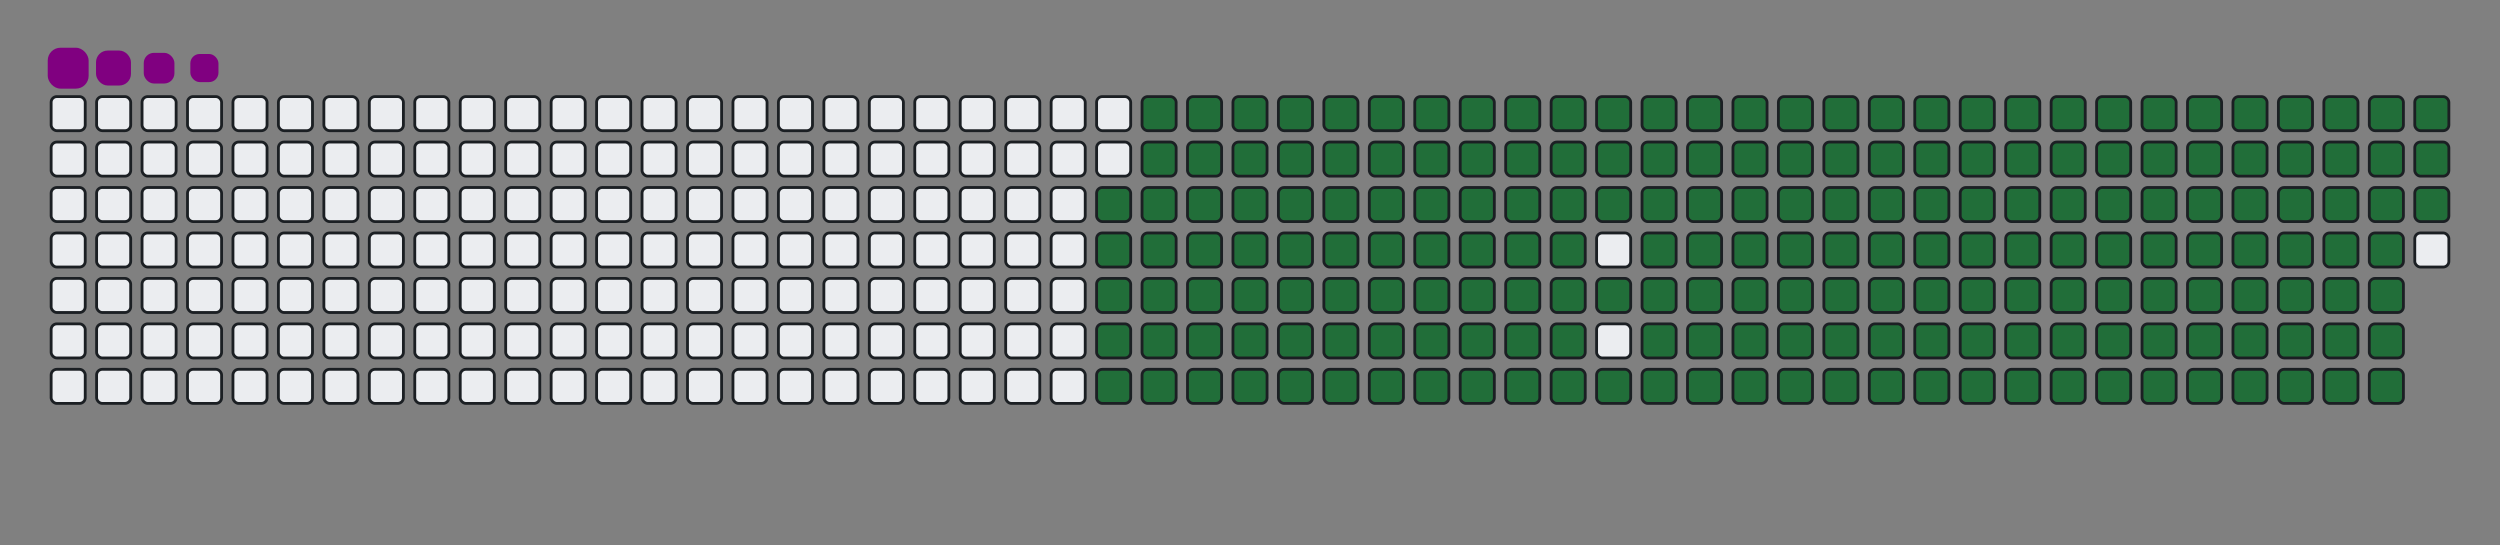 <svg viewBox="-16 -32 880 192" width="880" height="192" xmlns="http://www.w3.org/2000/svg"><rect x="-16" y="-32" width="880" height="192" fill="#808080" stroke="none"/><desc>Generated with https://github.com/Platane/snk</desc><style>:root{--cb:#1b1f230a;--cs:purple;--ce:#ebedf0;--c0:#ebedf0;--c1:#9be9a8;--c2:#40c463;--c3:#30a14e;--c4:#216e39}.c{shape-rendering:geometricPrecision;fill:#ebedf0;stroke-width:1px;stroke:#1b1f230a;animation:none 29300ms linear infinite;width:12px;height:12px}@keyframes c0{48.45%{fill:#216e39}48.47%,100%{fill:#ebedf0}}.c.c0{fill:#216e39;animation-name:c0}@keyframes c1{48.11%{fill:#216e39}48.13%,100%{fill:#ebedf0}}.c.c1{fill:#216e39;animation-name:c1}@keyframes c2{68.93%{fill:#216e39}68.95%,100%{fill:#ebedf0}}.c.c2{fill:#216e39;animation-name:c2}@keyframes c3{68.59%{fill:#216e39}68.61%,100%{fill:#ebedf0}}.c.c3{fill:#216e39;animation-name:c3}@keyframes c4{89.41%{fill:#216e39}89.43%,100%{fill:#ebedf0}}.c.c4{fill:#216e39;animation-name:c4}@keyframes c5{8.52%{fill:#216e39}8.54%,100%{fill:#ebedf0}}.c.c5{fill:#216e39;animation-name:c5}@keyframes c6{27.98%{fill:#216e39}28%,100%{fill:#ebedf0}}.c.c6{fill:#216e39;animation-name:c6}@keyframes c7{28.32%{fill:#216e39}28.34%,100%{fill:#ebedf0}}.c.c7{fill:#216e39;animation-name:c7}@keyframes c8{47.77%{fill:#216e39}47.79%,100%{fill:#ebedf0}}.c.c8{fill:#216e39;animation-name:c8}@keyframes c9{49.48%{fill:#216e39}49.5%,100%{fill:#ebedf0}}.c.c9{fill:#216e39;animation-name:c9}@keyframes ca{68.25%{fill:#216e39}68.27%,100%{fill:#ebedf0}}.c.ca{fill:#216e39;animation-name:ca}@keyframes cb{69.96%{fill:#216e39}69.98%,100%{fill:#ebedf0}}.c.cb{fill:#216e39;animation-name:cb}@keyframes cc{8.86%{fill:#216e39}8.88%,100%{fill:#ebedf0}}.c.cc{fill:#216e39;animation-name:cc}@keyframes cd{27.64%{fill:#216e39}27.66%,100%{fill:#ebedf0}}.c.cd{fill:#216e39;animation-name:cd}@keyframes ce{28.66%{fill:#216e39}28.68%,100%{fill:#ebedf0}}.c.ce{fill:#216e39;animation-name:ce}@keyframes cf{47.43%{fill:#216e39}47.45%,100%{fill:#ebedf0}}.c.cf{fill:#216e39;animation-name:cf}@keyframes cg{49.82%{fill:#216e39}49.84%,100%{fill:#ebedf0}}.c.cg{fill:#216e39;animation-name:cg}@keyframes ch{67.91%{fill:#216e39}67.93%,100%{fill:#ebedf0}}.c.ch{fill:#216e39;animation-name:ch}@keyframes ci{70.3%{fill:#216e39}70.32%,100%{fill:#ebedf0}}.c.ci{fill:#216e39;animation-name:ci}@keyframes cj{9.21%{fill:#216e39}9.23%,100%{fill:#ebedf0}}.c.cj{fill:#216e39;animation-name:cj}@keyframes ck{27.29%{fill:#216e39}27.31%,100%{fill:#ebedf0}}.c.ck{fill:#216e39;animation-name:ck}@keyframes cl{29%{fill:#216e39}29.02%,100%{fill:#ebedf0}}.c.cl{fill:#216e39;animation-name:cl}@keyframes cm{47.09%{fill:#216e39}47.11%,100%{fill:#ebedf0}}.c.cm{fill:#216e39;animation-name:cm}@keyframes cn{50.16%{fill:#216e39}50.18%,100%{fill:#ebedf0}}.c.cn{fill:#216e39;animation-name:cn}@keyframes co{67.57%{fill:#216e39}67.59%,100%{fill:#ebedf0}}.c.co{fill:#216e39;animation-name:co}@keyframes cp{70.64%{fill:#216e39}70.66%,100%{fill:#ebedf0}}.c.cp{fill:#216e39;animation-name:cp}@keyframes cq{9.55%{fill:#216e39}9.57%,100%{fill:#ebedf0}}.c.cq{fill:#216e39;animation-name:cq}@keyframes cr{26.95%{fill:#216e39}26.97%,100%{fill:#ebedf0}}.c.cr{fill:#216e39;animation-name:cr}@keyframes cs{29.34%{fill:#216e39}29.36%,100%{fill:#ebedf0}}.c.cs{fill:#216e39;animation-name:cs}@keyframes ct{46.75%{fill:#216e39}46.77%,100%{fill:#ebedf0}}.c.ct{fill:#216e39;animation-name:ct}@keyframes cu{50.5%{fill:#216e39}50.52%,100%{fill:#ebedf0}}.c.cu{fill:#216e39;animation-name:cu}@keyframes cv{67.23%{fill:#216e39}67.25%,100%{fill:#ebedf0}}.c.cv{fill:#216e39;animation-name:cv}@keyframes cw{70.98%{fill:#216e39}71%,100%{fill:#ebedf0}}.c.cw{fill:#216e39;animation-name:cw}@keyframes cx{9.89%{fill:#216e39}9.91%,100%{fill:#ebedf0}}.c.cx{fill:#216e39;animation-name:cx}@keyframes cy{26.61%{fill:#216e39}26.63%,100%{fill:#ebedf0}}.c.cy{fill:#216e39;animation-name:cy}@keyframes cz{29.68%{fill:#216e39}29.7%,100%{fill:#ebedf0}}.c.cz{fill:#216e39;animation-name:cz}@keyframes c10{46.41%{fill:#216e39}46.43%,100%{fill:#ebedf0}}.c.c10{fill:#216e39;animation-name:c10}@keyframes c11{50.84%{fill:#216e39}50.86%,100%{fill:#ebedf0}}.c.c11{fill:#216e39;animation-name:c11}@keyframes c12{66.88%{fill:#216e39}66.9%,100%{fill:#ebedf0}}.c.c12{fill:#216e39;animation-name:c12}@keyframes c13{71.32%{fill:#216e39}71.34%,100%{fill:#ebedf0}}.c.c13{fill:#216e39;animation-name:c13}@keyframes c14{10.23%{fill:#216e39}10.25%,100%{fill:#ebedf0}}.c.c14{fill:#216e39;animation-name:c14}@keyframes c15{26.27%{fill:#216e39}26.29%,100%{fill:#ebedf0}}.c.c15{fill:#216e39;animation-name:c15}@keyframes c16{30.02%{fill:#216e39}30.04%,100%{fill:#ebedf0}}.c.c16{fill:#216e39;animation-name:c16}@keyframes c17{46.07%{fill:#216e39}46.09%,100%{fill:#ebedf0}}.c.c17{fill:#216e39;animation-name:c17}@keyframes c18{51.18%{fill:#216e39}51.2%,100%{fill:#ebedf0}}.c.c18{fill:#216e39;animation-name:c18}@keyframes c19{66.54%{fill:#216e39}66.56%,100%{fill:#ebedf0}}.c.c19{fill:#216e39;animation-name:c19}@keyframes c1a{71.66%{fill:#216e39}71.68%,100%{fill:#ebedf0}}.c.c1a{fill:#216e39;animation-name:c1a}@keyframes c1b{10.57%{fill:#216e39}10.59%,100%{fill:#ebedf0}}.c.c1b{fill:#216e39;animation-name:c1b}@keyframes c1c{25.93%{fill:#216e39}25.95%,100%{fill:#ebedf0}}.c.c1c{fill:#216e39;animation-name:c1c}@keyframes c1d{30.37%{fill:#216e39}30.39%,100%{fill:#ebedf0}}.c.c1d{fill:#216e39;animation-name:c1d}@keyframes c1e{45.72%{fill:#216e39}45.74%,100%{fill:#ebedf0}}.c.c1e{fill:#216e39;animation-name:c1e}@keyframes c1f{51.53%{fill:#216e39}51.55%,100%{fill:#ebedf0}}.c.c1f{fill:#216e39;animation-name:c1f}@keyframes c1g{66.2%{fill:#216e39}66.22%,100%{fill:#ebedf0}}.c.c1g{fill:#216e39;animation-name:c1g}@keyframes c1h{72%{fill:#216e39}72.02%,100%{fill:#ebedf0}}.c.c1h{fill:#216e39;animation-name:c1h}@keyframes c1i{10.91%{fill:#216e39}10.93%,100%{fill:#ebedf0}}.c.c1i{fill:#216e39;animation-name:c1i}@keyframes c1j{25.59%{fill:#216e39}25.61%,100%{fill:#ebedf0}}.c.c1j{fill:#216e39;animation-name:c1j}@keyframes c1k{30.71%{fill:#216e39}30.73%,100%{fill:#ebedf0}}.c.c1k{fill:#216e39;animation-name:c1k}@keyframes c1l{45.38%{fill:#216e39}45.4%,100%{fill:#ebedf0}}.c.c1l{fill:#216e39;animation-name:c1l}@keyframes c1m{51.87%{fill:#216e39}51.89%,100%{fill:#ebedf0}}.c.c1m{fill:#216e39;animation-name:c1m}@keyframes c1n{65.86%{fill:#216e39}65.88%,100%{fill:#ebedf0}}.c.c1n{fill:#216e39;animation-name:c1n}@keyframes c1o{72.34%{fill:#216e39}72.36%,100%{fill:#ebedf0}}.c.c1o{fill:#216e39;animation-name:c1o}@keyframes c1p{11.25%{fill:#216e39}11.27%,100%{fill:#ebedf0}}.c.c1p{fill:#216e39;animation-name:c1p}@keyframes c1q{25.25%{fill:#216e39}25.27%,100%{fill:#ebedf0}}.c.c1q{fill:#216e39;animation-name:c1q}@keyframes c1r{31.05%{fill:#216e39}31.07%,100%{fill:#ebedf0}}.c.c1r{fill:#216e39;animation-name:c1r}@keyframes c1s{45.04%{fill:#216e39}45.06%,100%{fill:#ebedf0}}.c.c1s{fill:#216e39;animation-name:c1s}@keyframes c1t{52.21%{fill:#216e39}52.23%,100%{fill:#ebedf0}}.c.c1t{fill:#216e39;animation-name:c1t}@keyframes c1u{65.52%{fill:#216e39}65.54%,100%{fill:#ebedf0}}.c.c1u{fill:#216e39;animation-name:c1u}@keyframes c1v{72.69%{fill:#216e39}72.71%,100%{fill:#ebedf0}}.c.c1v{fill:#216e39;animation-name:c1v}@keyframes c1w{11.59%{fill:#216e39}11.61%,100%{fill:#ebedf0}}.c.c1w{fill:#216e39;animation-name:c1w}@keyframes c1x{24.9%{fill:#216e39}24.92%,100%{fill:#ebedf0}}.c.c1x{fill:#216e39;animation-name:c1x}@keyframes c1y{31.39%{fill:#216e39}31.41%,100%{fill:#ebedf0}}.c.c1y{fill:#216e39;animation-name:c1y}@keyframes c1z{44.7%{fill:#216e39}44.72%,100%{fill:#ebedf0}}.c.c1z{fill:#216e39;animation-name:c1z}@keyframes c20{52.55%{fill:#216e39}52.57%,100%{fill:#ebedf0}}.c.c20{fill:#216e39;animation-name:c20}@keyframes c21{65.18%{fill:#216e39}65.2%,100%{fill:#ebedf0}}.c.c21{fill:#216e39;animation-name:c21}@keyframes c22{73.03%{fill:#216e39}73.05%,100%{fill:#ebedf0}}.c.c22{fill:#216e39;animation-name:c22}@keyframes c23{11.94%{fill:#216e39}11.96%,100%{fill:#ebedf0}}.c.c23{fill:#216e39;animation-name:c23}@keyframes c24{24.56%{fill:#216e39}24.58%,100%{fill:#ebedf0}}.c.c24{fill:#216e39;animation-name:c24}@keyframes c25{31.73%{fill:#216e39}31.75%,100%{fill:#ebedf0}}.c.c25{fill:#216e39;animation-name:c25}@keyframes c26{52.89%{fill:#216e39}52.91%,100%{fill:#ebedf0}}.c.c26{fill:#216e39;animation-name:c26}@keyframes c27{73.37%{fill:#216e39}73.39%,100%{fill:#ebedf0}}.c.c27{fill:#216e39;animation-name:c27}@keyframes c28{12.28%{fill:#216e39}12.3%,100%{fill:#ebedf0}}.c.c28{fill:#216e39;animation-name:c28}@keyframes c29{24.22%{fill:#216e39}24.24%,100%{fill:#ebedf0}}.c.c29{fill:#216e39;animation-name:c29}@keyframes c2a{32.07%{fill:#216e39}32.09%,100%{fill:#ebedf0}}.c.c2a{fill:#216e39;animation-name:c2a}@keyframes c2b{44.02%{fill:#216e39}44.04%,100%{fill:#ebedf0}}.c.c2b{fill:#216e39;animation-name:c2b}@keyframes c2c{53.23%{fill:#216e39}53.25%,100%{fill:#ebedf0}}.c.c2c{fill:#216e39;animation-name:c2c}@keyframes c2d{64.5%{fill:#216e39}64.52%,100%{fill:#ebedf0}}.c.c2d{fill:#216e39;animation-name:c2d}@keyframes c2e{73.71%{fill:#216e39}73.73%,100%{fill:#ebedf0}}.c.c2e{fill:#216e39;animation-name:c2e}@keyframes c2f{12.62%{fill:#216e39}12.64%,100%{fill:#ebedf0}}.c.c2f{fill:#216e39;animation-name:c2f}@keyframes c2g{23.88%{fill:#216e39}23.9%,100%{fill:#ebedf0}}.c.c2g{fill:#216e39;animation-name:c2g}@keyframes c2h{32.41%{fill:#216e39}32.43%,100%{fill:#ebedf0}}.c.c2h{fill:#216e39;animation-name:c2h}@keyframes c2i{43.68%{fill:#216e39}43.7%,100%{fill:#ebedf0}}.c.c2i{fill:#216e39;animation-name:c2i}@keyframes c2j{53.57%{fill:#216e39}53.59%,100%{fill:#ebedf0}}.c.c2j{fill:#216e39;animation-name:c2j}@keyframes c2k{64.15%{fill:#216e39}64.17%,100%{fill:#ebedf0}}.c.c2k{fill:#216e39;animation-name:c2k}@keyframes c2l{74.05%{fill:#216e39}74.07%,100%{fill:#ebedf0}}.c.c2l{fill:#216e39;animation-name:c2l}@keyframes c2m{12.96%{fill:#216e39}12.98%,100%{fill:#ebedf0}}.c.c2m{fill:#216e39;animation-name:c2m}@keyframes c2n{23.54%{fill:#216e39}23.56%,100%{fill:#ebedf0}}.c.c2n{fill:#216e39;animation-name:c2n}@keyframes c2o{32.75%{fill:#216e39}32.77%,100%{fill:#ebedf0}}.c.c2o{fill:#216e39;animation-name:c2o}@keyframes c2p{43.33%{fill:#216e39}43.35%,100%{fill:#ebedf0}}.c.c2p{fill:#216e39;animation-name:c2p}@keyframes c2q{53.91%{fill:#216e39}53.93%,100%{fill:#ebedf0}}.c.c2q{fill:#216e39;animation-name:c2q}@keyframes c2r{63.81%{fill:#216e39}63.83%,100%{fill:#ebedf0}}.c.c2r{fill:#216e39;animation-name:c2r}@keyframes c2s{74.39%{fill:#216e39}74.41%,100%{fill:#ebedf0}}.c.c2s{fill:#216e39;animation-name:c2s}@keyframes c2t{13.3%{fill:#216e39}13.32%,100%{fill:#ebedf0}}.c.c2t{fill:#216e39;animation-name:c2t}@keyframes c2u{23.2%{fill:#216e39}23.22%,100%{fill:#ebedf0}}.c.c2u{fill:#216e39;animation-name:c2u}@keyframes c2v{33.1%{fill:#216e39}33.12%,100%{fill:#ebedf0}}.c.c2v{fill:#216e39;animation-name:c2v}@keyframes c2w{42.99%{fill:#216e39}43.01%,100%{fill:#ebedf0}}.c.c2w{fill:#216e39;animation-name:c2w}@keyframes c2x{54.26%{fill:#216e39}54.28%,100%{fill:#ebedf0}}.c.c2x{fill:#216e39;animation-name:c2x}@keyframes c2y{63.47%{fill:#216e39}63.49%,100%{fill:#ebedf0}}.c.c2y{fill:#216e39;animation-name:c2y}@keyframes c2z{74.73%{fill:#216e39}74.75%,100%{fill:#ebedf0}}.c.c2z{fill:#216e39;animation-name:c2z}@keyframes c30{13.64%{fill:#216e39}13.66%,100%{fill:#ebedf0}}.c.c30{fill:#216e39;animation-name:c30}@keyframes c31{22.86%{fill:#216e39}22.88%,100%{fill:#ebedf0}}.c.c31{fill:#216e39;animation-name:c31}@keyframes c32{33.44%{fill:#216e39}33.46%,100%{fill:#ebedf0}}.c.c32{fill:#216e39;animation-name:c32}@keyframes c33{42.65%{fill:#216e39}42.67%,100%{fill:#ebedf0}}.c.c33{fill:#216e39;animation-name:c33}@keyframes c34{54.6%{fill:#216e39}54.62%,100%{fill:#ebedf0}}.c.c34{fill:#216e39;animation-name:c34}@keyframes c35{63.13%{fill:#216e39}63.15%,100%{fill:#ebedf0}}.c.c35{fill:#216e39;animation-name:c35}@keyframes c36{75.08%{fill:#216e39}75.1%,100%{fill:#ebedf0}}.c.c36{fill:#216e39;animation-name:c36}@keyframes c37{13.98%{fill:#216e39}14%,100%{fill:#ebedf0}}.c.c37{fill:#216e39;animation-name:c37}@keyframes c38{22.52%{fill:#216e39}22.54%,100%{fill:#ebedf0}}.c.c38{fill:#216e39;animation-name:c38}@keyframes c39{33.78%{fill:#216e39}33.8%,100%{fill:#ebedf0}}.c.c39{fill:#216e39;animation-name:c39}@keyframes c3a{42.31%{fill:#216e39}42.33%,100%{fill:#ebedf0}}.c.c3a{fill:#216e39;animation-name:c3a}@keyframes c3b{54.94%{fill:#216e39}54.96%,100%{fill:#ebedf0}}.c.c3b{fill:#216e39;animation-name:c3b}@keyframes c3c{62.79%{fill:#216e39}62.81%,100%{fill:#ebedf0}}.c.c3c{fill:#216e39;animation-name:c3c}@keyframes c3d{75.42%{fill:#216e39}75.44%,100%{fill:#ebedf0}}.c.c3d{fill:#216e39;animation-name:c3d}@keyframes c3e{14.32%{fill:#216e39}14.34%,100%{fill:#ebedf0}}.c.c3e{fill:#216e39;animation-name:c3e}@keyframes c3f{22.17%{fill:#216e39}22.19%,100%{fill:#ebedf0}}.c.c3f{fill:#216e39;animation-name:c3f}@keyframes c3g{34.12%{fill:#216e39}34.14%,100%{fill:#ebedf0}}.c.c3g{fill:#216e39;animation-name:c3g}@keyframes c3h{41.97%{fill:#216e39}41.99%,100%{fill:#ebedf0}}.c.c3h{fill:#216e39;animation-name:c3h}@keyframes c3i{55.28%{fill:#216e39}55.3%,100%{fill:#ebedf0}}.c.c3i{fill:#216e39;animation-name:c3i}@keyframes c3j{62.45%{fill:#216e39}62.47%,100%{fill:#ebedf0}}.c.c3j{fill:#216e39;animation-name:c3j}@keyframes c3k{75.76%{fill:#216e39}75.78%,100%{fill:#ebedf0}}.c.c3k{fill:#216e39;animation-name:c3k}@keyframes c3l{14.67%{fill:#216e39}14.69%,100%{fill:#ebedf0}}.c.c3l{fill:#216e39;animation-name:c3l}@keyframes c3m{21.83%{fill:#216e39}21.85%,100%{fill:#ebedf0}}.c.c3m{fill:#216e39;animation-name:c3m}@keyframes c3n{34.46%{fill:#216e39}34.48%,100%{fill:#ebedf0}}.c.c3n{fill:#216e39;animation-name:c3n}@keyframes c3o{41.63%{fill:#216e39}41.65%,100%{fill:#ebedf0}}.c.c3o{fill:#216e39;animation-name:c3o}@keyframes c3p{55.62%{fill:#216e39}55.64%,100%{fill:#ebedf0}}.c.c3p{fill:#216e39;animation-name:c3p}@keyframes c3q{62.11%{fill:#216e39}62.13%,100%{fill:#ebedf0}}.c.c3q{fill:#216e39;animation-name:c3q}@keyframes c3r{76.1%{fill:#216e39}76.12%,100%{fill:#ebedf0}}.c.c3r{fill:#216e39;animation-name:c3r}@keyframes c3s{15.01%{fill:#216e39}15.03%,100%{fill:#ebedf0}}.c.c3s{fill:#216e39;animation-name:c3s}@keyframes c3t{21.49%{fill:#216e39}21.51%,100%{fill:#ebedf0}}.c.c3t{fill:#216e39;animation-name:c3t}@keyframes c3u{34.8%{fill:#216e39}34.82%,100%{fill:#ebedf0}}.c.c3u{fill:#216e39;animation-name:c3u}@keyframes c3v{41.29%{fill:#216e39}41.31%,100%{fill:#ebedf0}}.c.c3v{fill:#216e39;animation-name:c3v}@keyframes c3w{55.96%{fill:#216e39}55.98%,100%{fill:#ebedf0}}.c.c3w{fill:#216e39;animation-name:c3w}@keyframes c3x{61.76%{fill:#216e39}61.78%,100%{fill:#ebedf0}}.c.c3x{fill:#216e39;animation-name:c3x}@keyframes c3y{76.44%{fill:#216e39}76.46%,100%{fill:#ebedf0}}.c.c3y{fill:#216e39;animation-name:c3y}@keyframes c3z{15.35%{fill:#216e39}15.37%,100%{fill:#ebedf0}}.c.c3z{fill:#216e39;animation-name:c3z}@keyframes c40{21.15%{fill:#216e39}21.17%,100%{fill:#ebedf0}}.c.c40{fill:#216e39;animation-name:c40}@keyframes c41{35.14%{fill:#216e39}35.16%,100%{fill:#ebedf0}}.c.c41{fill:#216e39;animation-name:c41}@keyframes c42{40.95%{fill:#216e39}40.97%,100%{fill:#ebedf0}}.c.c42{fill:#216e39;animation-name:c42}@keyframes c43{56.3%{fill:#216e39}56.32%,100%{fill:#ebedf0}}.c.c43{fill:#216e39;animation-name:c43}@keyframes c44{61.42%{fill:#216e39}61.44%,100%{fill:#ebedf0}}.c.c44{fill:#216e39;animation-name:c44}@keyframes c45{76.78%{fill:#216e39}76.8%,100%{fill:#ebedf0}}.c.c45{fill:#216e39;animation-name:c45}@keyframes c46{15.69%{fill:#216e39}15.71%,100%{fill:#ebedf0}}.c.c46{fill:#216e39;animation-name:c46}@keyframes c47{20.81%{fill:#216e39}20.83%,100%{fill:#ebedf0}}.c.c47{fill:#216e39;animation-name:c47}@keyframes c48{35.48%{fill:#216e39}35.5%,100%{fill:#ebedf0}}.c.c48{fill:#216e39;animation-name:c48}@keyframes c49{40.6%{fill:#216e39}40.62%,100%{fill:#ebedf0}}.c.c49{fill:#216e39;animation-name:c49}@keyframes c4a{56.65%{fill:#216e39}56.67%,100%{fill:#ebedf0}}.c.c4a{fill:#216e39;animation-name:c4a}@keyframes c4b{61.08%{fill:#216e39}61.1%,100%{fill:#ebedf0}}.c.c4b{fill:#216e39;animation-name:c4b}@keyframes c4c{77.12%{fill:#216e39}77.14%,100%{fill:#ebedf0}}.c.c4c{fill:#216e39;animation-name:c4c}@keyframes c4d{16.03%{fill:#216e39}16.05%,100%{fill:#ebedf0}}.c.c4d{fill:#216e39;animation-name:c4d}@keyframes c4e{20.47%{fill:#216e39}20.49%,100%{fill:#ebedf0}}.c.c4e{fill:#216e39;animation-name:c4e}@keyframes c4f{35.83%{fill:#216e39}35.85%,100%{fill:#ebedf0}}.c.c4f{fill:#216e39;animation-name:c4f}@keyframes c4g{40.26%{fill:#216e39}40.28%,100%{fill:#ebedf0}}.c.c4g{fill:#216e39;animation-name:c4g}@keyframes c4h{56.99%{fill:#216e39}57.01%,100%{fill:#ebedf0}}.c.c4h{fill:#216e39;animation-name:c4h}@keyframes c4i{60.74%{fill:#216e39}60.76%,100%{fill:#ebedf0}}.c.c4i{fill:#216e39;animation-name:c4i}@keyframes c4j{77.46%{fill:#216e39}77.48%,100%{fill:#ebedf0}}.c.c4j{fill:#216e39;animation-name:c4j}@keyframes c4k{16.37%{fill:#216e39}16.39%,100%{fill:#ebedf0}}.c.c4k{fill:#216e39;animation-name:c4k}@keyframes c4l{20.13%{fill:#216e39}20.15%,100%{fill:#ebedf0}}.c.c4l{fill:#216e39;animation-name:c4l}@keyframes c4m{36.17%{fill:#216e39}36.19%,100%{fill:#ebedf0}}.c.c4m{fill:#216e39;animation-name:c4m}@keyframes c4n{39.92%{fill:#216e39}39.94%,100%{fill:#ebedf0}}.c.c4n{fill:#216e39;animation-name:c4n}@keyframes c4o{57.33%{fill:#216e39}57.35%,100%{fill:#ebedf0}}.c.c4o{fill:#216e39;animation-name:c4o}@keyframes c4p{60.4%{fill:#216e39}60.42%,100%{fill:#ebedf0}}.c.c4p{fill:#216e39;animation-name:c4p}@keyframes c4q{77.81%{fill:#216e39}77.83%,100%{fill:#ebedf0}}.c.c4q{fill:#216e39;animation-name:c4q}@keyframes c4r{16.71%{fill:#216e39}16.73%,100%{fill:#ebedf0}}.c.c4r{fill:#216e39;animation-name:c4r}@keyframes c4s{19.79%{fill:#216e39}19.81%,100%{fill:#ebedf0}}.c.c4s{fill:#216e39;animation-name:c4s}@keyframes c4t{36.51%{fill:#216e39}36.53%,100%{fill:#ebedf0}}.c.c4t{fill:#216e39;animation-name:c4t}@keyframes c4u{39.58%{fill:#216e39}39.6%,100%{fill:#ebedf0}}.c.c4u{fill:#216e39;animation-name:c4u}@keyframes c4v{57.67%{fill:#216e39}57.69%,100%{fill:#ebedf0}}.c.c4v{fill:#216e39;animation-name:c4v}@keyframes c4w{60.06%{fill:#216e39}60.08%,100%{fill:#ebedf0}}.c.c4w{fill:#216e39;animation-name:c4w}@keyframes c4x{78.15%{fill:#216e39}78.17%,100%{fill:#ebedf0}}.c.c4x{fill:#216e39;animation-name:c4x}@keyframes c4y{17.05%{fill:#216e39}17.07%,100%{fill:#ebedf0}}.c.c4y{fill:#216e39;animation-name:c4y}@keyframes c4z{19.44%{fill:#216e39}19.46%,100%{fill:#ebedf0}}.c.c4z{fill:#216e39;animation-name:c4z}@keyframes c50{36.85%{fill:#216e39}36.87%,100%{fill:#ebedf0}}.c.c50{fill:#216e39;animation-name:c50}@keyframes c51{39.24%{fill:#216e39}39.26%,100%{fill:#ebedf0}}.c.c51{fill:#216e39;animation-name:c51}@keyframes c52{58.01%{fill:#216e39}58.03%,100%{fill:#ebedf0}}.c.c52{fill:#216e39;animation-name:c52}@keyframes c53{59.72%{fill:#216e39}59.74%,100%{fill:#ebedf0}}.c.c53{fill:#216e39;animation-name:c53}@keyframes c54{78.49%{fill:#216e39}78.51%,100%{fill:#ebedf0}}.c.c54{fill:#216e39;animation-name:c54}@keyframes c55{17.4%{fill:#216e39}17.42%,100%{fill:#ebedf0}}.c.c55{fill:#216e39;animation-name:c55}@keyframes c56{19.1%{fill:#216e39}19.12%,100%{fill:#ebedf0}}.c.c56{fill:#216e39;animation-name:c56}@keyframes c57{37.19%{fill:#216e39}37.21%,100%{fill:#ebedf0}}.c.c57{fill:#216e39;animation-name:c57}@keyframes c58{38.9%{fill:#216e39}38.92%,100%{fill:#ebedf0}}.c.c58{fill:#216e39;animation-name:c58}@keyframes c59{58.35%{fill:#216e39}58.37%,100%{fill:#ebedf0}}.c.c59{fill:#216e39;animation-name:c59}@keyframes c5a{59.38%{fill:#216e39}59.4%,100%{fill:#ebedf0}}.c.c5a{fill:#216e39;animation-name:c5a}@keyframes c5b{78.83%{fill:#216e39}78.85%,100%{fill:#ebedf0}}.c.c5b{fill:#216e39;animation-name:c5b}@keyframes c5c{17.74%{fill:#216e39}17.76%,100%{fill:#ebedf0}}.c.c5c{fill:#216e39;animation-name:c5c}@keyframes c5d{18.76%{fill:#216e39}18.78%,100%{fill:#ebedf0}}.c.c5d{fill:#216e39;animation-name:c5d}@keyframes c5e{37.53%{fill:#216e39}37.55%,100%{fill:#ebedf0}}.c.c5e{fill:#216e39;animation-name:c5e}@keyframes c5f{38.56%{fill:#216e39}38.58%,100%{fill:#ebedf0}}.c.c5f{fill:#216e39;animation-name:c5f}@keyframes c5g{58.69%{fill:#216e39}58.71%,100%{fill:#ebedf0}}.c.c5g{fill:#216e39;animation-name:c5g}@keyframes c5h{59.03%{fill:#216e39}59.05%,100%{fill:#ebedf0}}.c.c5h{fill:#216e39;animation-name:c5h}@keyframes c5i{79.17%{fill:#216e39}79.19%,100%{fill:#ebedf0}}.c.c5i{fill:#216e39;animation-name:c5i}@keyframes c5j{18.08%{fill:#216e39}18.1%,100%{fill:#ebedf0}}.c.c5j{fill:#216e39;animation-name:c5j}@keyframes c5k{18.42%{fill:#216e39}18.44%,100%{fill:#ebedf0}}.c.c5k{fill:#216e39;animation-name:c5k}@keyframes c5l{37.87%{fill:#216e39}37.89%,100%{fill:#ebedf0}}.c.c5l{fill:#216e39;animation-name:c5l}.u{transform-origin:0 0;transform:scale(0,1);animation:none linear 29300ms infinite}@keyframes u0{8.52%{transform:scale(0.000,1)}8.54%,8.86%{transform:scale(0.005,1)}8.88%,9.21%{transform:scale(0.010,1)}9.23%,9.55%{transform:scale(0.015,1)}9.57%,9.89%{transform:scale(0.020,1)}9.91%,10.23%{transform:scale(0.025,1)}10.25%,10.57%{transform:scale(0.030,1)}10.59%,10.91%{transform:scale(0.035,1)}10.93%,11.25%{transform:scale(0.040,1)}11.27%,11.59%{transform:scale(0.045,1)}11.61%,11.94%{transform:scale(0.050,1)}11.96%,12.28%{transform:scale(0.054,1)}12.3%,12.62%{transform:scale(0.059,1)}12.64%,12.96%{transform:scale(0.064,1)}12.98%,13.3%{transform:scale(0.069,1)}13.32%,13.64%{transform:scale(0.074,1)}13.66%,13.98%{transform:scale(0.079,1)}14%,14.32%{transform:scale(0.084,1)}14.34%,14.67%{transform:scale(0.089,1)}14.69%,15.01%{transform:scale(0.094,1)}15.03%,15.35%{transform:scale(0.099,1)}15.37%,15.69%{transform:scale(0.104,1)}15.71%,16.03%{transform:scale(0.109,1)}16.05%,16.37%{transform:scale(0.114,1)}16.39%,16.71%{transform:scale(0.119,1)}16.73%,17.05%{transform:scale(0.124,1)}17.07%,17.4%{transform:scale(0.129,1)}17.42%,17.74%{transform:scale(0.134,1)}17.76%,18.08%{transform:scale(0.139,1)}18.1%,18.42%{transform:scale(0.144,1)}18.44%,18.76%{transform:scale(0.149,1)}18.78%,19.1%{transform:scale(0.153,1)}19.12%,19.44%{transform:scale(0.158,1)}19.46%,19.79%{transform:scale(0.163,1)}19.81%,20.13%{transform:scale(0.168,1)}20.15%,20.47%{transform:scale(0.173,1)}20.49%,20.81%{transform:scale(0.178,1)}20.83%,21.15%{transform:scale(0.183,1)}21.17%,21.49%{transform:scale(0.188,1)}21.51%,21.83%{transform:scale(0.193,1)}21.85%,22.17%{transform:scale(0.198,1)}22.19%,22.52%{transform:scale(0.203,1)}22.54%,22.86%{transform:scale(0.208,1)}22.88%,23.2%{transform:scale(0.213,1)}23.22%,23.54%{transform:scale(0.218,1)}23.56%,23.88%{transform:scale(0.223,1)}23.9%,24.22%{transform:scale(0.228,1)}24.24%,24.56%{transform:scale(0.233,1)}24.58%,24.9%{transform:scale(0.238,1)}24.92%,25.25%{transform:scale(0.243,1)}25.27%,25.59%{transform:scale(0.248,1)}25.61%,25.93%{transform:scale(0.252,1)}25.95%,26.27%{transform:scale(0.257,1)}26.29%,26.61%{transform:scale(0.262,1)}26.63%,26.95%{transform:scale(0.267,1)}26.97%,27.29%{transform:scale(0.272,1)}27.31%,27.64%{transform:scale(0.277,1)}27.66%,27.98%{transform:scale(0.282,1)}28%,28.32%{transform:scale(0.287,1)}28.34%,28.66%{transform:scale(0.292,1)}28.68%,29%{transform:scale(0.297,1)}29.02%,29.34%{transform:scale(0.302,1)}29.36%,29.68%{transform:scale(0.307,1)}29.7%,30.02%{transform:scale(0.312,1)}30.04%,30.37%{transform:scale(0.317,1)}30.39%,30.71%{transform:scale(0.322,1)}30.73%,31.05%{transform:scale(0.327,1)}31.07%,31.39%{transform:scale(0.332,1)}31.41%,31.73%{transform:scale(0.337,1)}31.75%,32.07%{transform:scale(0.342,1)}32.09%,32.41%{transform:scale(0.347,1)}32.43%,32.75%{transform:scale(0.351,1)}32.77%,33.1%{transform:scale(0.356,1)}33.12%,33.44%{transform:scale(0.361,1)}33.46%,33.78%{transform:scale(0.366,1)}33.8%,34.12%{transform:scale(0.371,1)}34.14%,34.46%{transform:scale(0.376,1)}34.48%,34.8%{transform:scale(0.381,1)}34.82%,35.14%{transform:scale(0.386,1)}35.16%,35.48%{transform:scale(0.391,1)}35.5%,35.83%{transform:scale(0.396,1)}35.85%,36.17%{transform:scale(0.401,1)}36.19%,36.51%{transform:scale(0.406,1)}36.53%,36.85%{transform:scale(0.411,1)}36.87%,37.19%{transform:scale(0.416,1)}37.21%,37.53%{transform:scale(0.421,1)}37.55%,37.87%{transform:scale(0.426,1)}37.89%,38.56%{transform:scale(0.431,1)}38.58%,38.9%{transform:scale(0.436,1)}38.92%,39.24%{transform:scale(0.441,1)}39.26%,39.58%{transform:scale(0.446,1)}39.6%,39.92%{transform:scale(0.450,1)}39.94%,40.26%{transform:scale(0.455,1)}40.28%,40.6%{transform:scale(0.460,1)}40.62%,40.95%{transform:scale(0.465,1)}40.97%,41.29%{transform:scale(0.470,1)}41.31%,41.63%{transform:scale(0.475,1)}41.65%,41.97%{transform:scale(0.480,1)}41.99%,42.31%{transform:scale(0.485,1)}42.33%,42.65%{transform:scale(0.490,1)}42.67%,42.99%{transform:scale(0.495,1)}43.01%,43.33%{transform:scale(0.500,1)}43.35%,43.68%{transform:scale(0.505,1)}43.7%,44.02%{transform:scale(0.510,1)}44.04%,44.7%{transform:scale(0.515,1)}44.72%,45.04%{transform:scale(0.520,1)}45.06%,45.38%{transform:scale(0.525,1)}45.4%,45.72%{transform:scale(0.530,1)}45.74%,46.07%{transform:scale(0.535,1)}46.09%,46.41%{transform:scale(0.540,1)}46.43%,46.75%{transform:scale(0.545,1)}46.77%,47.09%{transform:scale(0.550,1)}47.11%,47.43%{transform:scale(0.554,1)}47.45%,47.77%{transform:scale(0.559,1)}47.79%,48.11%{transform:scale(0.564,1)}48.13%,48.45%{transform:scale(0.569,1)}48.47%,49.48%{transform:scale(0.574,1)}49.5%,49.82%{transform:scale(0.579,1)}49.84%,50.16%{transform:scale(0.584,1)}50.18%,50.5%{transform:scale(0.589,1)}50.52%,50.84%{transform:scale(0.594,1)}50.86%,51.18%{transform:scale(0.599,1)}51.2%,51.53%{transform:scale(0.604,1)}51.55%,51.87%{transform:scale(0.609,1)}51.89%,52.21%{transform:scale(0.614,1)}52.23%,52.55%{transform:scale(0.619,1)}52.57%,52.89%{transform:scale(0.624,1)}52.91%,53.23%{transform:scale(0.629,1)}53.25%,53.57%{transform:scale(0.634,1)}53.59%,53.91%{transform:scale(0.639,1)}53.93%,54.26%{transform:scale(0.644,1)}54.28%,54.6%{transform:scale(0.649,1)}54.62%,54.94%{transform:scale(0.653,1)}54.96%,55.28%{transform:scale(0.658,1)}55.3%,55.62%{transform:scale(0.663,1)}55.64%,55.96%{transform:scale(0.668,1)}55.98%,56.3%{transform:scale(0.673,1)}56.32%,56.65%{transform:scale(0.678,1)}56.67%,56.99%{transform:scale(0.683,1)}57.01%,57.33%{transform:scale(0.688,1)}57.35%,57.67%{transform:scale(0.693,1)}57.69%,58.01%{transform:scale(0.698,1)}58.03%,58.35%{transform:scale(0.703,1)}58.37%,58.69%{transform:scale(0.708,1)}58.71%,59.03%{transform:scale(0.713,1)}59.05%,59.38%{transform:scale(0.718,1)}59.4%,59.72%{transform:scale(0.723,1)}59.74%,60.06%{transform:scale(0.728,1)}60.08%,60.4%{transform:scale(0.733,1)}60.42%,60.74%{transform:scale(0.738,1)}60.76%,61.08%{transform:scale(0.743,1)}61.1%,61.42%{transform:scale(0.748,1)}61.44%,61.76%{transform:scale(0.752,1)}61.78%,62.11%{transform:scale(0.757,1)}62.13%,62.45%{transform:scale(0.762,1)}62.47%,62.79%{transform:scale(0.767,1)}62.81%,63.13%{transform:scale(0.772,1)}63.15%,63.47%{transform:scale(0.777,1)}63.49%,63.81%{transform:scale(0.782,1)}63.83%,64.15%{transform:scale(0.787,1)}64.17%,64.5%{transform:scale(0.792,1)}64.52%,65.18%{transform:scale(0.797,1)}65.2%,65.52%{transform:scale(0.802,1)}65.54%,65.86%{transform:scale(0.807,1)}65.88%,66.2%{transform:scale(0.812,1)}66.22%,66.54%{transform:scale(0.817,1)}66.56%,66.88%{transform:scale(0.822,1)}66.9%,67.23%{transform:scale(0.827,1)}67.25%,67.57%{transform:scale(0.832,1)}67.59%,67.91%{transform:scale(0.837,1)}67.93%,68.25%{transform:scale(0.842,1)}68.27%,68.59%{transform:scale(0.847,1)}68.61%,68.93%{transform:scale(0.851,1)}68.95%,69.96%{transform:scale(0.856,1)}69.98%,70.3%{transform:scale(0.861,1)}70.32%,70.64%{transform:scale(0.866,1)}70.66%,70.98%{transform:scale(0.871,1)}71%,71.32%{transform:scale(0.876,1)}71.34%,71.66%{transform:scale(0.881,1)}71.68%,72%{transform:scale(0.886,1)}72.02%,72.34%{transform:scale(0.891,1)}72.36%,72.69%{transform:scale(0.896,1)}72.71%,73.03%{transform:scale(0.901,1)}73.05%,73.37%{transform:scale(0.906,1)}73.39%,73.71%{transform:scale(0.911,1)}73.73%,74.05%{transform:scale(0.916,1)}74.07%,74.39%{transform:scale(0.921,1)}74.41%,74.73%{transform:scale(0.926,1)}74.75%,75.08%{transform:scale(0.931,1)}75.1%,75.42%{transform:scale(0.936,1)}75.44%,75.76%{transform:scale(0.941,1)}75.78%,76.1%{transform:scale(0.946,1)}76.12%,76.44%{transform:scale(0.950,1)}76.46%,76.78%{transform:scale(0.955,1)}76.8%,77.12%{transform:scale(0.960,1)}77.14%,77.46%{transform:scale(0.965,1)}77.48%,77.81%{transform:scale(0.970,1)}77.83%,78.15%{transform:scale(0.975,1)}78.17%,78.49%{transform:scale(0.980,1)}78.51%,78.83%{transform:scale(0.985,1)}78.85%,79.17%{transform:scale(0.990,1)}79.19%,89.41%{transform:scale(0.995,1)}89.43%,100%{transform:scale(1.000,1)}}.u.u0{fill:#216e39;animation-name:u0;transform-origin:0.0px 0}.s{shape-rendering:geometricPrecision;fill:purple;animation:none linear 29300ms infinite}@keyframes s0{0%,99.66%{transform:translate(0px,-16px)}0.34%{transform:translate(0px,0px)}18.09%{transform:translate(832px,0px)}18.43%{transform:translate(832px,16px)}27.99%{transform:translate(384px,16px)}28.33%,48.81%{transform:translate(384px,32px)}37.88%{transform:translate(832px,32px)}38.23%{transform:translate(832px,48px)}48.12%{transform:translate(368px,48px)}48.46%{transform:translate(368px,32px)}49.49%,69.28%{transform:translate(384px,64px)}58.7%{transform:translate(816px,64px)}59.04%,79.52%{transform:translate(816px,80px)}68.6%,89.08%{transform:translate(368px,80px)}68.94%{transform:translate(368px,64px)}69.97%{transform:translate(384px,96px)}79.18%{transform:translate(816px,96px)}89.42%{transform:translate(368px,96px)}94.2%{transform:translate(144px,96px)}94.54%{transform:translate(144px,80px)}94.88%{transform:translate(128px,80px)}95.9%{transform:translate(128px,32px)}96.25%{transform:translate(112px,32px)}96.59%{transform:translate(112px,16px)}97.95%{transform:translate(48px,16px)}98.63%{transform:translate(48px,-16px)}}.s.s0{transform:translate(0px,-16px);animation-name:s0}@keyframes s1{0%,99.66%{transform:translate(16px,-16px)}0.34%{transform:translate(0px,-16px)}0.68%{transform:translate(0px,0px)}18.43%{transform:translate(832px,0px)}18.77%{transform:translate(832px,16px)}28.33%{transform:translate(384px,16px)}28.67%,49.15%{transform:translate(384px,32px)}38.23%{transform:translate(832px,32px)}38.57%{transform:translate(832px,48px)}48.46%{transform:translate(368px,48px)}48.81%{transform:translate(368px,32px)}49.83%,69.62%{transform:translate(384px,64px)}59.04%{transform:translate(816px,64px)}59.39%,79.86%{transform:translate(816px,80px)}68.94%,89.42%{transform:translate(368px,80px)}69.28%{transform:translate(368px,64px)}70.31%{transform:translate(384px,96px)}79.52%{transform:translate(816px,96px)}89.76%{transform:translate(368px,96px)}94.54%{transform:translate(144px,96px)}94.88%{transform:translate(144px,80px)}95.22%{transform:translate(128px,80px)}96.25%{transform:translate(128px,32px)}96.59%{transform:translate(112px,32px)}96.93%{transform:translate(112px,16px)}98.29%{transform:translate(48px,16px)}98.98%{transform:translate(48px,-16px)}}.s.s1{transform:translate(16px,-16px);animation-name:s1}@keyframes s2{0%,99.66%{transform:translate(32px,-16px)}0.68%{transform:translate(0px,-16px)}1.02%{transform:translate(0px,0px)}18.77%{transform:translate(832px,0px)}19.11%{transform:translate(832px,16px)}28.67%{transform:translate(384px,16px)}29.01%,49.49%{transform:translate(384px,32px)}38.57%{transform:translate(832px,32px)}38.91%{transform:translate(832px,48px)}48.81%{transform:translate(368px,48px)}49.15%{transform:translate(368px,32px)}50.17%,69.97%{transform:translate(384px,64px)}59.39%{transform:translate(816px,64px)}59.73%,80.2%{transform:translate(816px,80px)}69.28%,89.76%{transform:translate(368px,80px)}69.62%{transform:translate(368px,64px)}70.65%{transform:translate(384px,96px)}79.86%{transform:translate(816px,96px)}90.1%{transform:translate(368px,96px)}94.88%{transform:translate(144px,96px)}95.22%{transform:translate(144px,80px)}95.56%{transform:translate(128px,80px)}96.59%{transform:translate(128px,32px)}96.93%{transform:translate(112px,32px)}97.27%{transform:translate(112px,16px)}98.63%{transform:translate(48px,16px)}99.32%{transform:translate(48px,-16px)}}.s.s2{transform:translate(32px,-16px);animation-name:s2}@keyframes s3{0%,99.66%{transform:translate(48px,-16px)}1.02%{transform:translate(0px,-16px)}1.37%{transform:translate(0px,0px)}19.11%{transform:translate(832px,0px)}19.45%{transform:translate(832px,16px)}29.01%{transform:translate(384px,16px)}29.35%,49.83%{transform:translate(384px,32px)}38.91%{transform:translate(832px,32px)}39.25%{transform:translate(832px,48px)}49.15%{transform:translate(368px,48px)}49.49%{transform:translate(368px,32px)}50.51%,70.31%{transform:translate(384px,64px)}59.73%{transform:translate(816px,64px)}60.07%,80.55%{transform:translate(816px,80px)}69.62%,90.1%{transform:translate(368px,80px)}69.97%{transform:translate(368px,64px)}70.99%{transform:translate(384px,96px)}80.2%{transform:translate(816px,96px)}90.44%{transform:translate(368px,96px)}95.22%{transform:translate(144px,96px)}95.56%{transform:translate(144px,80px)}95.9%{transform:translate(128px,80px)}96.93%{transform:translate(128px,32px)}97.27%{transform:translate(112px,32px)}97.61%{transform:translate(112px,16px)}98.98%{transform:translate(48px,16px)}}.s.s3{transform:translate(48px,-16px);animation-name:s3}</style><rect class="c" x="2" y="2" rx="2" ry="2"/><rect class="c" x="2" y="18" rx="2" ry="2"/><rect class="c" x="2" y="34" rx="2" ry="2"/><rect class="c" x="2" y="50" rx="2" ry="2"/><rect class="c" x="2" y="66" rx="2" ry="2"/><rect class="c" x="2" y="82" rx="2" ry="2"/><rect class="c" x="2" y="98" rx="2" ry="2"/><rect class="c" x="18" y="2" rx="2" ry="2"/><rect class="c" x="18" y="18" rx="2" ry="2"/><rect class="c" x="18" y="34" rx="2" ry="2"/><rect class="c" x="18" y="50" rx="2" ry="2"/><rect class="c" x="18" y="66" rx="2" ry="2"/><rect class="c" x="18" y="82" rx="2" ry="2"/><rect class="c" x="18" y="98" rx="2" ry="2"/><rect class="c" x="34" y="2" rx="2" ry="2"/><rect class="c" x="34" y="18" rx="2" ry="2"/><rect class="c" x="34" y="34" rx="2" ry="2"/><rect class="c" x="34" y="50" rx="2" ry="2"/><rect class="c" x="34" y="66" rx="2" ry="2"/><rect class="c" x="34" y="82" rx="2" ry="2"/><rect class="c" x="34" y="98" rx="2" ry="2"/><rect class="c" x="50" y="2" rx="2" ry="2"/><rect class="c" x="50" y="18" rx="2" ry="2"/><rect class="c" x="50" y="34" rx="2" ry="2"/><rect class="c" x="50" y="50" rx="2" ry="2"/><rect class="c" x="50" y="66" rx="2" ry="2"/><rect class="c" x="50" y="82" rx="2" ry="2"/><rect class="c" x="50" y="98" rx="2" ry="2"/><rect class="c" x="66" y="2" rx="2" ry="2"/><rect class="c" x="66" y="18" rx="2" ry="2"/><rect class="c" x="66" y="34" rx="2" ry="2"/><rect class="c" x="66" y="50" rx="2" ry="2"/><rect class="c" x="66" y="66" rx="2" ry="2"/><rect class="c" x="66" y="82" rx="2" ry="2"/><rect class="c" x="66" y="98" rx="2" ry="2"/><rect class="c" x="82" y="2" rx="2" ry="2"/><rect class="c" x="82" y="18" rx="2" ry="2"/><rect class="c" x="82" y="34" rx="2" ry="2"/><rect class="c" x="82" y="50" rx="2" ry="2"/><rect class="c" x="82" y="66" rx="2" ry="2"/><rect class="c" x="82" y="82" rx="2" ry="2"/><rect class="c" x="82" y="98" rx="2" ry="2"/><rect class="c" x="98" y="2" rx="2" ry="2"/><rect class="c" x="98" y="18" rx="2" ry="2"/><rect class="c" x="98" y="34" rx="2" ry="2"/><rect class="c" x="98" y="50" rx="2" ry="2"/><rect class="c" x="98" y="66" rx="2" ry="2"/><rect class="c" x="98" y="82" rx="2" ry="2"/><rect class="c" x="98" y="98" rx="2" ry="2"/><rect class="c" x="114" y="2" rx="2" ry="2"/><rect class="c" x="114" y="18" rx="2" ry="2"/><rect class="c" x="114" y="34" rx="2" ry="2"/><rect class="c" x="114" y="50" rx="2" ry="2"/><rect class="c" x="114" y="66" rx="2" ry="2"/><rect class="c" x="114" y="82" rx="2" ry="2"/><rect class="c" x="114" y="98" rx="2" ry="2"/><rect class="c" x="130" y="2" rx="2" ry="2"/><rect class="c" x="130" y="18" rx="2" ry="2"/><rect class="c" x="130" y="34" rx="2" ry="2"/><rect class="c" x="130" y="50" rx="2" ry="2"/><rect class="c" x="130" y="66" rx="2" ry="2"/><rect class="c" x="130" y="82" rx="2" ry="2"/><rect class="c" x="130" y="98" rx="2" ry="2"/><rect class="c" x="146" y="2" rx="2" ry="2"/><rect class="c" x="146" y="18" rx="2" ry="2"/><rect class="c" x="146" y="34" rx="2" ry="2"/><rect class="c" x="146" y="50" rx="2" ry="2"/><rect class="c" x="146" y="66" rx="2" ry="2"/><rect class="c" x="146" y="82" rx="2" ry="2"/><rect class="c" x="146" y="98" rx="2" ry="2"/><rect class="c" x="162" y="2" rx="2" ry="2"/><rect class="c" x="162" y="18" rx="2" ry="2"/><rect class="c" x="162" y="34" rx="2" ry="2"/><rect class="c" x="162" y="50" rx="2" ry="2"/><rect class="c" x="162" y="66" rx="2" ry="2"/><rect class="c" x="162" y="82" rx="2" ry="2"/><rect class="c" x="162" y="98" rx="2" ry="2"/><rect class="c" x="178" y="2" rx="2" ry="2"/><rect class="c" x="178" y="18" rx="2" ry="2"/><rect class="c" x="178" y="34" rx="2" ry="2"/><rect class="c" x="178" y="50" rx="2" ry="2"/><rect class="c" x="178" y="66" rx="2" ry="2"/><rect class="c" x="178" y="82" rx="2" ry="2"/><rect class="c" x="178" y="98" rx="2" ry="2"/><rect class="c" x="194" y="2" rx="2" ry="2"/><rect class="c" x="194" y="18" rx="2" ry="2"/><rect class="c" x="194" y="34" rx="2" ry="2"/><rect class="c" x="194" y="50" rx="2" ry="2"/><rect class="c" x="194" y="66" rx="2" ry="2"/><rect class="c" x="194" y="82" rx="2" ry="2"/><rect class="c" x="194" y="98" rx="2" ry="2"/><rect class="c" x="210" y="2" rx="2" ry="2"/><rect class="c" x="210" y="18" rx="2" ry="2"/><rect class="c" x="210" y="34" rx="2" ry="2"/><rect class="c" x="210" y="50" rx="2" ry="2"/><rect class="c" x="210" y="66" rx="2" ry="2"/><rect class="c" x="210" y="82" rx="2" ry="2"/><rect class="c" x="210" y="98" rx="2" ry="2"/><rect class="c" x="226" y="2" rx="2" ry="2"/><rect class="c" x="226" y="18" rx="2" ry="2"/><rect class="c" x="226" y="34" rx="2" ry="2"/><rect class="c" x="226" y="50" rx="2" ry="2"/><rect class="c" x="226" y="66" rx="2" ry="2"/><rect class="c" x="226" y="82" rx="2" ry="2"/><rect class="c" x="226" y="98" rx="2" ry="2"/><rect class="c" x="242" y="2" rx="2" ry="2"/><rect class="c" x="242" y="18" rx="2" ry="2"/><rect class="c" x="242" y="34" rx="2" ry="2"/><rect class="c" x="242" y="50" rx="2" ry="2"/><rect class="c" x="242" y="66" rx="2" ry="2"/><rect class="c" x="242" y="82" rx="2" ry="2"/><rect class="c" x="242" y="98" rx="2" ry="2"/><rect class="c" x="258" y="2" rx="2" ry="2"/><rect class="c" x="258" y="18" rx="2" ry="2"/><rect class="c" x="258" y="34" rx="2" ry="2"/><rect class="c" x="258" y="50" rx="2" ry="2"/><rect class="c" x="258" y="66" rx="2" ry="2"/><rect class="c" x="258" y="82" rx="2" ry="2"/><rect class="c" x="258" y="98" rx="2" ry="2"/><rect class="c" x="274" y="2" rx="2" ry="2"/><rect class="c" x="274" y="18" rx="2" ry="2"/><rect class="c" x="274" y="34" rx="2" ry="2"/><rect class="c" x="274" y="50" rx="2" ry="2"/><rect class="c" x="274" y="66" rx="2" ry="2"/><rect class="c" x="274" y="82" rx="2" ry="2"/><rect class="c" x="274" y="98" rx="2" ry="2"/><rect class="c" x="290" y="2" rx="2" ry="2"/><rect class="c" x="290" y="18" rx="2" ry="2"/><rect class="c" x="290" y="34" rx="2" ry="2"/><rect class="c" x="290" y="50" rx="2" ry="2"/><rect class="c" x="290" y="66" rx="2" ry="2"/><rect class="c" x="290" y="82" rx="2" ry="2"/><rect class="c" x="290" y="98" rx="2" ry="2"/><rect class="c" x="306" y="2" rx="2" ry="2"/><rect class="c" x="306" y="18" rx="2" ry="2"/><rect class="c" x="306" y="34" rx="2" ry="2"/><rect class="c" x="306" y="50" rx="2" ry="2"/><rect class="c" x="306" y="66" rx="2" ry="2"/><rect class="c" x="306" y="82" rx="2" ry="2"/><rect class="c" x="306" y="98" rx="2" ry="2"/><rect class="c" x="322" y="2" rx="2" ry="2"/><rect class="c" x="322" y="18" rx="2" ry="2"/><rect class="c" x="322" y="34" rx="2" ry="2"/><rect class="c" x="322" y="50" rx="2" ry="2"/><rect class="c" x="322" y="66" rx="2" ry="2"/><rect class="c" x="322" y="82" rx="2" ry="2"/><rect class="c" x="322" y="98" rx="2" ry="2"/><rect class="c" x="338" y="2" rx="2" ry="2"/><rect class="c" x="338" y="18" rx="2" ry="2"/><rect class="c" x="338" y="34" rx="2" ry="2"/><rect class="c" x="338" y="50" rx="2" ry="2"/><rect class="c" x="338" y="66" rx="2" ry="2"/><rect class="c" x="338" y="82" rx="2" ry="2"/><rect class="c" x="338" y="98" rx="2" ry="2"/><rect class="c" x="354" y="2" rx="2" ry="2"/><rect class="c" x="354" y="18" rx="2" ry="2"/><rect class="c" x="354" y="34" rx="2" ry="2"/><rect class="c" x="354" y="50" rx="2" ry="2"/><rect class="c" x="354" y="66" rx="2" ry="2"/><rect class="c" x="354" y="82" rx="2" ry="2"/><rect class="c" x="354" y="98" rx="2" ry="2"/><rect class="c" x="370" y="2" rx="2" ry="2"/><rect class="c" x="370" y="18" rx="2" ry="2"/><rect class="c c0" x="370" y="34" rx="2" ry="2"/><rect class="c c1" x="370" y="50" rx="2" ry="2"/><rect class="c c2" x="370" y="66" rx="2" ry="2"/><rect class="c c3" x="370" y="82" rx="2" ry="2"/><rect class="c c4" x="370" y="98" rx="2" ry="2"/><rect class="c c5" x="386" y="2" rx="2" ry="2"/><rect class="c c6" x="386" y="18" rx="2" ry="2"/><rect class="c c7" x="386" y="34" rx="2" ry="2"/><rect class="c c8" x="386" y="50" rx="2" ry="2"/><rect class="c c9" x="386" y="66" rx="2" ry="2"/><rect class="c ca" x="386" y="82" rx="2" ry="2"/><rect class="c cb" x="386" y="98" rx="2" ry="2"/><rect class="c cc" x="402" y="2" rx="2" ry="2"/><rect class="c cd" x="402" y="18" rx="2" ry="2"/><rect class="c ce" x="402" y="34" rx="2" ry="2"/><rect class="c cf" x="402" y="50" rx="2" ry="2"/><rect class="c cg" x="402" y="66" rx="2" ry="2"/><rect class="c ch" x="402" y="82" rx="2" ry="2"/><rect class="c ci" x="402" y="98" rx="2" ry="2"/><rect class="c cj" x="418" y="2" rx="2" ry="2"/><rect class="c ck" x="418" y="18" rx="2" ry="2"/><rect class="c cl" x="418" y="34" rx="2" ry="2"/><rect class="c cm" x="418" y="50" rx="2" ry="2"/><rect class="c cn" x="418" y="66" rx="2" ry="2"/><rect class="c co" x="418" y="82" rx="2" ry="2"/><rect class="c cp" x="418" y="98" rx="2" ry="2"/><rect class="c cq" x="434" y="2" rx="2" ry="2"/><rect class="c cr" x="434" y="18" rx="2" ry="2"/><rect class="c cs" x="434" y="34" rx="2" ry="2"/><rect class="c ct" x="434" y="50" rx="2" ry="2"/><rect class="c cu" x="434" y="66" rx="2" ry="2"/><rect class="c cv" x="434" y="82" rx="2" ry="2"/><rect class="c cw" x="434" y="98" rx="2" ry="2"/><rect class="c cx" x="450" y="2" rx="2" ry="2"/><rect class="c cy" x="450" y="18" rx="2" ry="2"/><rect class="c cz" x="450" y="34" rx="2" ry="2"/><rect class="c c10" x="450" y="50" rx="2" ry="2"/><rect class="c c11" x="450" y="66" rx="2" ry="2"/><rect class="c c12" x="450" y="82" rx="2" ry="2"/><rect class="c c13" x="450" y="98" rx="2" ry="2"/><rect class="c c14" x="466" y="2" rx="2" ry="2"/><rect class="c c15" x="466" y="18" rx="2" ry="2"/><rect class="c c16" x="466" y="34" rx="2" ry="2"/><rect class="c c17" x="466" y="50" rx="2" ry="2"/><rect class="c c18" x="466" y="66" rx="2" ry="2"/><rect class="c c19" x="466" y="82" rx="2" ry="2"/><rect class="c c1a" x="466" y="98" rx="2" ry="2"/><rect class="c c1b" x="482" y="2" rx="2" ry="2"/><rect class="c c1c" x="482" y="18" rx="2" ry="2"/><rect class="c c1d" x="482" y="34" rx="2" ry="2"/><rect class="c c1e" x="482" y="50" rx="2" ry="2"/><rect class="c c1f" x="482" y="66" rx="2" ry="2"/><rect class="c c1g" x="482" y="82" rx="2" ry="2"/><rect class="c c1h" x="482" y="98" rx="2" ry="2"/><rect class="c c1i" x="498" y="2" rx="2" ry="2"/><rect class="c c1j" x="498" y="18" rx="2" ry="2"/><rect class="c c1k" x="498" y="34" rx="2" ry="2"/><rect class="c c1l" x="498" y="50" rx="2" ry="2"/><rect class="c c1m" x="498" y="66" rx="2" ry="2"/><rect class="c c1n" x="498" y="82" rx="2" ry="2"/><rect class="c c1o" x="498" y="98" rx="2" ry="2"/><rect class="c c1p" x="514" y="2" rx="2" ry="2"/><rect class="c c1q" x="514" y="18" rx="2" ry="2"/><rect class="c c1r" x="514" y="34" rx="2" ry="2"/><rect class="c c1s" x="514" y="50" rx="2" ry="2"/><rect class="c c1t" x="514" y="66" rx="2" ry="2"/><rect class="c c1u" x="514" y="82" rx="2" ry="2"/><rect class="c c1v" x="514" y="98" rx="2" ry="2"/><rect class="c c1w" x="530" y="2" rx="2" ry="2"/><rect class="c c1x" x="530" y="18" rx="2" ry="2"/><rect class="c c1y" x="530" y="34" rx="2" ry="2"/><rect class="c c1z" x="530" y="50" rx="2" ry="2"/><rect class="c c20" x="530" y="66" rx="2" ry="2"/><rect class="c c21" x="530" y="82" rx="2" ry="2"/><rect class="c c22" x="530" y="98" rx="2" ry="2"/><rect class="c c23" x="546" y="2" rx="2" ry="2"/><rect class="c c24" x="546" y="18" rx="2" ry="2"/><rect class="c c25" x="546" y="34" rx="2" ry="2"/><rect class="c" x="546" y="50" rx="2" ry="2"/><rect class="c c26" x="546" y="66" rx="2" ry="2"/><rect class="c" x="546" y="82" rx="2" ry="2"/><rect class="c c27" x="546" y="98" rx="2" ry="2"/><rect class="c c28" x="562" y="2" rx="2" ry="2"/><rect class="c c29" x="562" y="18" rx="2" ry="2"/><rect class="c c2a" x="562" y="34" rx="2" ry="2"/><rect class="c c2b" x="562" y="50" rx="2" ry="2"/><rect class="c c2c" x="562" y="66" rx="2" ry="2"/><rect class="c c2d" x="562" y="82" rx="2" ry="2"/><rect class="c c2e" x="562" y="98" rx="2" ry="2"/><rect class="c c2f" x="578" y="2" rx="2" ry="2"/><rect class="c c2g" x="578" y="18" rx="2" ry="2"/><rect class="c c2h" x="578" y="34" rx="2" ry="2"/><rect class="c c2i" x="578" y="50" rx="2" ry="2"/><rect class="c c2j" x="578" y="66" rx="2" ry="2"/><rect class="c c2k" x="578" y="82" rx="2" ry="2"/><rect class="c c2l" x="578" y="98" rx="2" ry="2"/><rect class="c c2m" x="594" y="2" rx="2" ry="2"/><rect class="c c2n" x="594" y="18" rx="2" ry="2"/><rect class="c c2o" x="594" y="34" rx="2" ry="2"/><rect class="c c2p" x="594" y="50" rx="2" ry="2"/><rect class="c c2q" x="594" y="66" rx="2" ry="2"/><rect class="c c2r" x="594" y="82" rx="2" ry="2"/><rect class="c c2s" x="594" y="98" rx="2" ry="2"/><rect class="c c2t" x="610" y="2" rx="2" ry="2"/><rect class="c c2u" x="610" y="18" rx="2" ry="2"/><rect class="c c2v" x="610" y="34" rx="2" ry="2"/><rect class="c c2w" x="610" y="50" rx="2" ry="2"/><rect class="c c2x" x="610" y="66" rx="2" ry="2"/><rect class="c c2y" x="610" y="82" rx="2" ry="2"/><rect class="c c2z" x="610" y="98" rx="2" ry="2"/><rect class="c c30" x="626" y="2" rx="2" ry="2"/><rect class="c c31" x="626" y="18" rx="2" ry="2"/><rect class="c c32" x="626" y="34" rx="2" ry="2"/><rect class="c c33" x="626" y="50" rx="2" ry="2"/><rect class="c c34" x="626" y="66" rx="2" ry="2"/><rect class="c c35" x="626" y="82" rx="2" ry="2"/><rect class="c c36" x="626" y="98" rx="2" ry="2"/><rect class="c c37" x="642" y="2" rx="2" ry="2"/><rect class="c c38" x="642" y="18" rx="2" ry="2"/><rect class="c c39" x="642" y="34" rx="2" ry="2"/><rect class="c c3a" x="642" y="50" rx="2" ry="2"/><rect class="c c3b" x="642" y="66" rx="2" ry="2"/><rect class="c c3c" x="642" y="82" rx="2" ry="2"/><rect class="c c3d" x="642" y="98" rx="2" ry="2"/><rect class="c c3e" x="658" y="2" rx="2" ry="2"/><rect class="c c3f" x="658" y="18" rx="2" ry="2"/><rect class="c c3g" x="658" y="34" rx="2" ry="2"/><rect class="c c3h" x="658" y="50" rx="2" ry="2"/><rect class="c c3i" x="658" y="66" rx="2" ry="2"/><rect class="c c3j" x="658" y="82" rx="2" ry="2"/><rect class="c c3k" x="658" y="98" rx="2" ry="2"/><rect class="c c3l" x="674" y="2" rx="2" ry="2"/><rect class="c c3m" x="674" y="18" rx="2" ry="2"/><rect class="c c3n" x="674" y="34" rx="2" ry="2"/><rect class="c c3o" x="674" y="50" rx="2" ry="2"/><rect class="c c3p" x="674" y="66" rx="2" ry="2"/><rect class="c c3q" x="674" y="82" rx="2" ry="2"/><rect class="c c3r" x="674" y="98" rx="2" ry="2"/><rect class="c c3s" x="690" y="2" rx="2" ry="2"/><rect class="c c3t" x="690" y="18" rx="2" ry="2"/><rect class="c c3u" x="690" y="34" rx="2" ry="2"/><rect class="c c3v" x="690" y="50" rx="2" ry="2"/><rect class="c c3w" x="690" y="66" rx="2" ry="2"/><rect class="c c3x" x="690" y="82" rx="2" ry="2"/><rect class="c c3y" x="690" y="98" rx="2" ry="2"/><rect class="c c3z" x="706" y="2" rx="2" ry="2"/><rect class="c c40" x="706" y="18" rx="2" ry="2"/><rect class="c c41" x="706" y="34" rx="2" ry="2"/><rect class="c c42" x="706" y="50" rx="2" ry="2"/><rect class="c c43" x="706" y="66" rx="2" ry="2"/><rect class="c c44" x="706" y="82" rx="2" ry="2"/><rect class="c c45" x="706" y="98" rx="2" ry="2"/><rect class="c c46" x="722" y="2" rx="2" ry="2"/><rect class="c c47" x="722" y="18" rx="2" ry="2"/><rect class="c c48" x="722" y="34" rx="2" ry="2"/><rect class="c c49" x="722" y="50" rx="2" ry="2"/><rect class="c c4a" x="722" y="66" rx="2" ry="2"/><rect class="c c4b" x="722" y="82" rx="2" ry="2"/><rect class="c c4c" x="722" y="98" rx="2" ry="2"/><rect class="c c4d" x="738" y="2" rx="2" ry="2"/><rect class="c c4e" x="738" y="18" rx="2" ry="2"/><rect class="c c4f" x="738" y="34" rx="2" ry="2"/><rect class="c c4g" x="738" y="50" rx="2" ry="2"/><rect class="c c4h" x="738" y="66" rx="2" ry="2"/><rect class="c c4i" x="738" y="82" rx="2" ry="2"/><rect class="c c4j" x="738" y="98" rx="2" ry="2"/><rect class="c c4k" x="754" y="2" rx="2" ry="2"/><rect class="c c4l" x="754" y="18" rx="2" ry="2"/><rect class="c c4m" x="754" y="34" rx="2" ry="2"/><rect class="c c4n" x="754" y="50" rx="2" ry="2"/><rect class="c c4o" x="754" y="66" rx="2" ry="2"/><rect class="c c4p" x="754" y="82" rx="2" ry="2"/><rect class="c c4q" x="754" y="98" rx="2" ry="2"/><rect class="c c4r" x="770" y="2" rx="2" ry="2"/><rect class="c c4s" x="770" y="18" rx="2" ry="2"/><rect class="c c4t" x="770" y="34" rx="2" ry="2"/><rect class="c c4u" x="770" y="50" rx="2" ry="2"/><rect class="c c4v" x="770" y="66" rx="2" ry="2"/><rect class="c c4w" x="770" y="82" rx="2" ry="2"/><rect class="c c4x" x="770" y="98" rx="2" ry="2"/><rect class="c c4y" x="786" y="2" rx="2" ry="2"/><rect class="c c4z" x="786" y="18" rx="2" ry="2"/><rect class="c c50" x="786" y="34" rx="2" ry="2"/><rect class="c c51" x="786" y="50" rx="2" ry="2"/><rect class="c c52" x="786" y="66" rx="2" ry="2"/><rect class="c c53" x="786" y="82" rx="2" ry="2"/><rect class="c c54" x="786" y="98" rx="2" ry="2"/><rect class="c c55" x="802" y="2" rx="2" ry="2"/><rect class="c c56" x="802" y="18" rx="2" ry="2"/><rect class="c c57" x="802" y="34" rx="2" ry="2"/><rect class="c c58" x="802" y="50" rx="2" ry="2"/><rect class="c c59" x="802" y="66" rx="2" ry="2"/><rect class="c c5a" x="802" y="82" rx="2" ry="2"/><rect class="c c5b" x="802" y="98" rx="2" ry="2"/><rect class="c c5c" x="818" y="2" rx="2" ry="2"/><rect class="c c5d" x="818" y="18" rx="2" ry="2"/><rect class="c c5e" x="818" y="34" rx="2" ry="2"/><rect class="c c5f" x="818" y="50" rx="2" ry="2"/><rect class="c c5g" x="818" y="66" rx="2" ry="2"/><rect class="c c5h" x="818" y="82" rx="2" ry="2"/><rect class="c c5i" x="818" y="98" rx="2" ry="2"/><rect class="c c5j" x="834" y="2" rx="2" ry="2"/><rect class="c c5k" x="834" y="18" rx="2" ry="2"/><rect class="c c5l" x="834" y="34" rx="2" ry="2"/><rect class="c" x="834" y="50" rx="2" ry="2"/><rect class="u u0" height="12" width="848.6" x="0.0" y="144"/><rect class="s s0" x="0.8" y="0.8" width="14.4" height="14.4" rx="4.5" ry="4.5"/><rect class="s s1" x="1.8" y="1.8" width="12.3" height="12.3" rx="4.1" ry="4.1"/><rect class="s s2" x="2.6" y="2.6" width="10.8" height="10.8" rx="3.6" ry="3.6"/><rect class="s s3" x="3.0" y="3.0" width="9.9" height="9.9" rx="3.3" ry="3.3"/></svg>